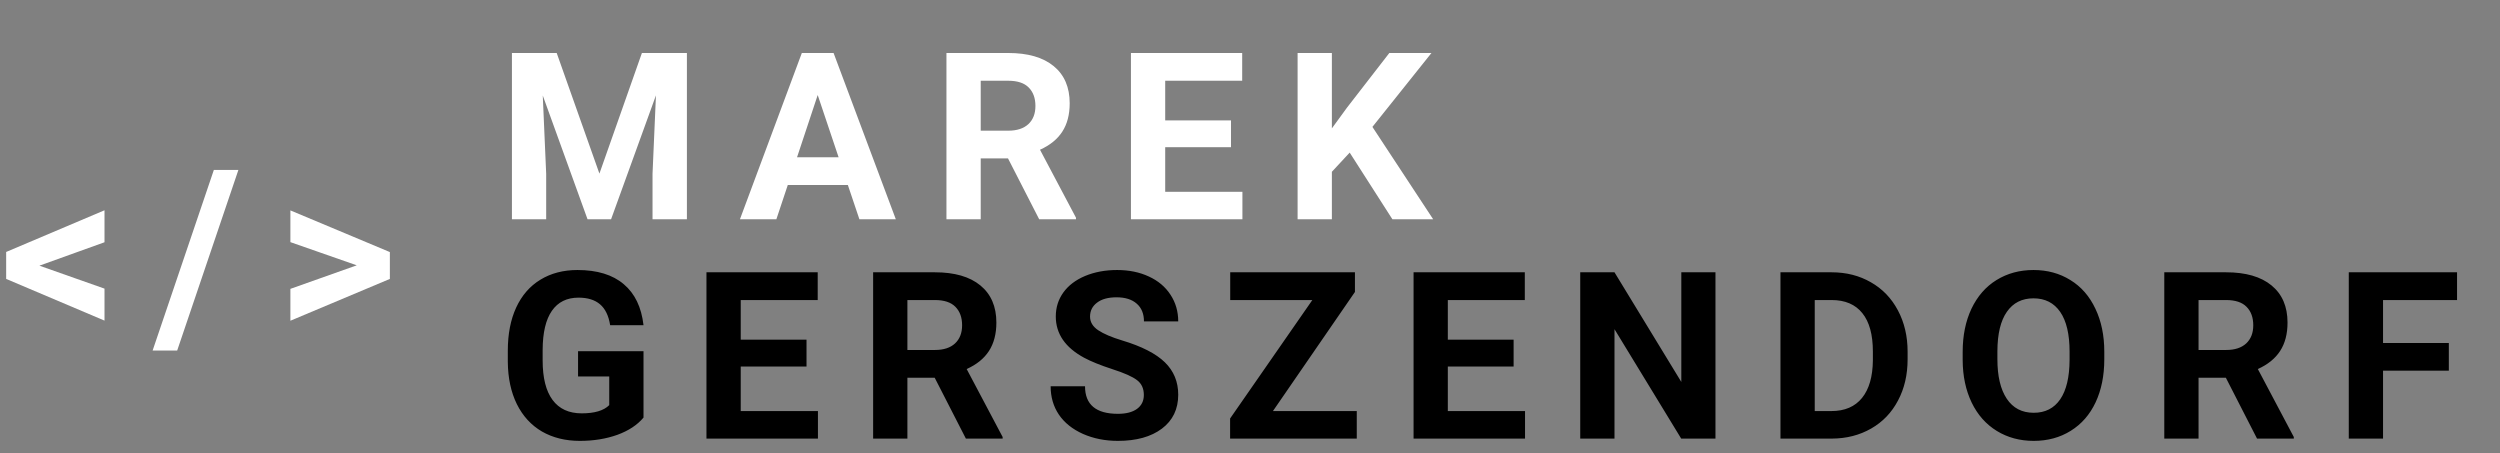 <svg width="171" height="31" viewBox="0 0 171 31" fill="none" xmlns="http://www.w3.org/2000/svg">
<rect x="0" y="0" width="171" height="31" fill="#808080" stroke="none"/>
<path d="M38.078 3.625L41 11.875L43.906 3.625H46.984V15H44.633V11.891L44.867 6.523L41.797 15H40.188L37.125 6.531L37.359 11.891V15H35.016V3.625H38.078ZM57.994 12.656H53.884L53.103 15H50.611L54.845 3.625H57.017L61.275 15H58.783L57.994 12.656ZM54.517 10.758H57.361L55.931 6.5L54.517 10.758ZM68.948 10.836H67.081V15H64.737V3.625H68.964C70.308 3.625 71.344 3.924 72.073 4.523C72.803 5.122 73.167 5.969 73.167 7.062C73.167 7.839 72.998 8.487 72.659 9.008C72.326 9.523 71.818 9.935 71.136 10.242L73.597 14.891V15H71.081L68.948 10.836ZM67.081 8.938H68.972C69.56 8.938 70.016 8.789 70.339 8.492C70.662 8.19 70.823 7.776 70.823 7.25C70.823 6.714 70.67 6.292 70.362 5.984C70.06 5.677 69.594 5.523 68.964 5.523H67.081V8.938ZM84.2 10.07H79.7V13.117H84.981V15H77.356V3.625H84.966V5.523H79.7V8.234H84.2V10.07ZM92.319 10.438L91.1 11.75V15H88.756V3.625H91.1V8.781L92.131 7.367L95.03 3.625H97.912L93.873 8.68L98.03 15H95.241L92.319 10.438Z" fill="white"/>
<path d="M2.695 18.172L7.148 19.742V21.93L0.422 19.078V17.234L7.148 14.383V16.57L2.695 18.172ZM12.119 23.977H10.439L14.627 11.625H16.306L12.119 23.977ZM24.402 18.148L19.863 16.562V14.391L26.667 17.242V19.078L19.863 21.938V19.758L24.402 18.148Z" fill="white"/>
<path d="M44.016 28.562C43.594 29.068 42.997 29.461 42.227 29.742C41.456 30.018 40.602 30.156 39.664 30.156C38.68 30.156 37.815 29.943 37.07 29.516C36.331 29.083 35.758 28.458 35.352 27.641C34.95 26.823 34.745 25.862 34.734 24.758V23.984C34.734 22.849 34.925 21.867 35.305 21.039C35.69 20.206 36.242 19.57 36.961 19.133C37.685 18.69 38.531 18.469 39.5 18.469C40.849 18.469 41.904 18.792 42.664 19.438C43.425 20.078 43.875 21.013 44.016 22.242H41.734C41.63 21.591 41.398 21.115 41.039 20.812C40.685 20.51 40.195 20.359 39.57 20.359C38.773 20.359 38.167 20.659 37.75 21.258C37.333 21.857 37.122 22.747 37.117 23.93V24.656C37.117 25.849 37.344 26.75 37.797 27.359C38.25 27.969 38.914 28.273 39.789 28.273C40.669 28.273 41.297 28.086 41.672 27.711V25.75H39.539V24.023H44.016V28.562ZM55.166 25.07H50.666V28.117H55.947V30H48.322V18.625H55.931V20.523H50.666V23.234H55.166V25.07ZM63.933 25.836H62.066V30H59.722V18.625H63.948C65.292 18.625 66.329 18.924 67.058 19.523C67.787 20.122 68.152 20.969 68.152 22.062C68.152 22.838 67.982 23.487 67.644 24.008C67.31 24.523 66.803 24.935 66.12 25.242L68.581 29.891V30H66.066L63.933 25.836ZM62.066 23.938H63.956C64.545 23.938 65.001 23.789 65.323 23.492C65.646 23.19 65.808 22.776 65.808 22.25C65.808 21.713 65.654 21.292 65.347 20.984C65.045 20.677 64.579 20.523 63.948 20.523H62.066V23.938ZM78.239 27.016C78.239 26.573 78.083 26.234 77.77 26C77.458 25.76 76.895 25.51 76.083 25.25C75.27 24.984 74.627 24.724 74.153 24.469C72.862 23.771 72.216 22.831 72.216 21.648C72.216 21.034 72.388 20.487 72.731 20.008C73.08 19.523 73.578 19.146 74.223 18.875C74.874 18.604 75.604 18.469 76.411 18.469C77.223 18.469 77.947 18.617 78.583 18.914C79.218 19.206 79.71 19.62 80.059 20.156C80.413 20.693 80.591 21.302 80.591 21.984H78.247C78.247 21.463 78.083 21.06 77.755 20.773C77.427 20.482 76.966 20.336 76.372 20.336C75.799 20.336 75.354 20.458 75.036 20.703C74.718 20.943 74.559 21.26 74.559 21.656C74.559 22.026 74.744 22.336 75.114 22.586C75.489 22.836 76.038 23.07 76.763 23.289C78.096 23.69 79.067 24.188 79.677 24.781C80.286 25.375 80.591 26.115 80.591 27C80.591 27.984 80.218 28.758 79.473 29.32C78.729 29.878 77.726 30.156 76.466 30.156C75.591 30.156 74.794 29.997 74.075 29.68C73.356 29.357 72.807 28.917 72.427 28.359C72.052 27.802 71.864 27.156 71.864 26.422H74.216C74.216 27.677 74.966 28.305 76.466 28.305C77.023 28.305 77.458 28.193 77.77 27.969C78.083 27.74 78.239 27.422 78.239 27.016ZM87.069 28.117H92.803V30H84.139V28.625L89.764 20.523H84.147V18.625H92.678V19.969L87.069 28.117ZM103.531 25.07H99.031V28.117H104.312V30H96.688V18.625H104.297V20.523H99.031V23.234H103.531V25.07ZM117.338 30H114.994L110.431 22.516V30H108.088V18.625H110.431L115.002 26.125V18.625H117.338V30ZM121.784 30V18.625H125.284C126.284 18.625 127.178 18.852 127.964 19.305C128.756 19.753 129.373 20.393 129.816 21.227C130.258 22.055 130.48 22.997 130.48 24.055V24.578C130.48 25.635 130.261 26.576 129.823 27.398C129.391 28.221 128.779 28.859 127.988 29.312C127.196 29.766 126.303 29.995 125.308 30H121.784ZM124.128 20.523V28.117H125.261C126.178 28.117 126.878 27.818 127.363 27.219C127.847 26.62 128.094 25.763 128.105 24.648V24.047C128.105 22.891 127.865 22.016 127.386 21.422C126.907 20.823 126.206 20.523 125.284 20.523H124.128ZM143.934 24.57C143.934 25.69 143.736 26.672 143.341 27.516C142.945 28.359 142.377 29.01 141.637 29.469C140.903 29.927 140.059 30.156 139.106 30.156C138.164 30.156 137.322 29.93 136.583 29.477C135.843 29.023 135.27 28.378 134.864 27.539C134.458 26.695 134.252 25.727 134.247 24.633V24.07C134.247 22.951 134.447 21.966 134.848 21.117C135.255 20.263 135.825 19.609 136.559 19.156C137.299 18.698 138.143 18.469 139.091 18.469C140.039 18.469 140.88 18.698 141.614 19.156C142.354 19.609 142.924 20.263 143.325 21.117C143.731 21.966 143.934 22.948 143.934 24.062V24.57ZM141.559 24.055C141.559 22.862 141.346 21.956 140.919 21.336C140.492 20.716 139.882 20.406 139.091 20.406C138.304 20.406 137.697 20.713 137.27 21.328C136.843 21.938 136.627 22.833 136.622 24.016V24.57C136.622 25.732 136.835 26.633 137.262 27.273C137.69 27.914 138.304 28.234 139.106 28.234C139.893 28.234 140.497 27.927 140.919 27.312C141.341 26.693 141.554 25.792 141.559 24.609V24.055ZM152.248 25.836H150.381V30H148.037V18.625H152.264C153.608 18.625 154.644 18.924 155.373 19.523C156.103 20.122 156.467 20.969 156.467 22.062C156.467 22.838 156.298 23.487 155.959 24.008C155.626 24.523 155.118 24.935 154.436 25.242L156.897 29.891V30H154.381L152.248 25.836ZM150.381 23.938H152.272C152.86 23.938 153.316 23.789 153.639 23.492C153.962 23.19 154.123 22.776 154.123 22.25C154.123 21.713 153.97 21.292 153.662 20.984C153.36 20.677 152.894 20.523 152.264 20.523H150.381V23.938ZM167.5 25.352H163V30H160.656V18.625H168.062V20.523H163V23.461H167.5V25.352Z" fill="black"/>
</svg>
